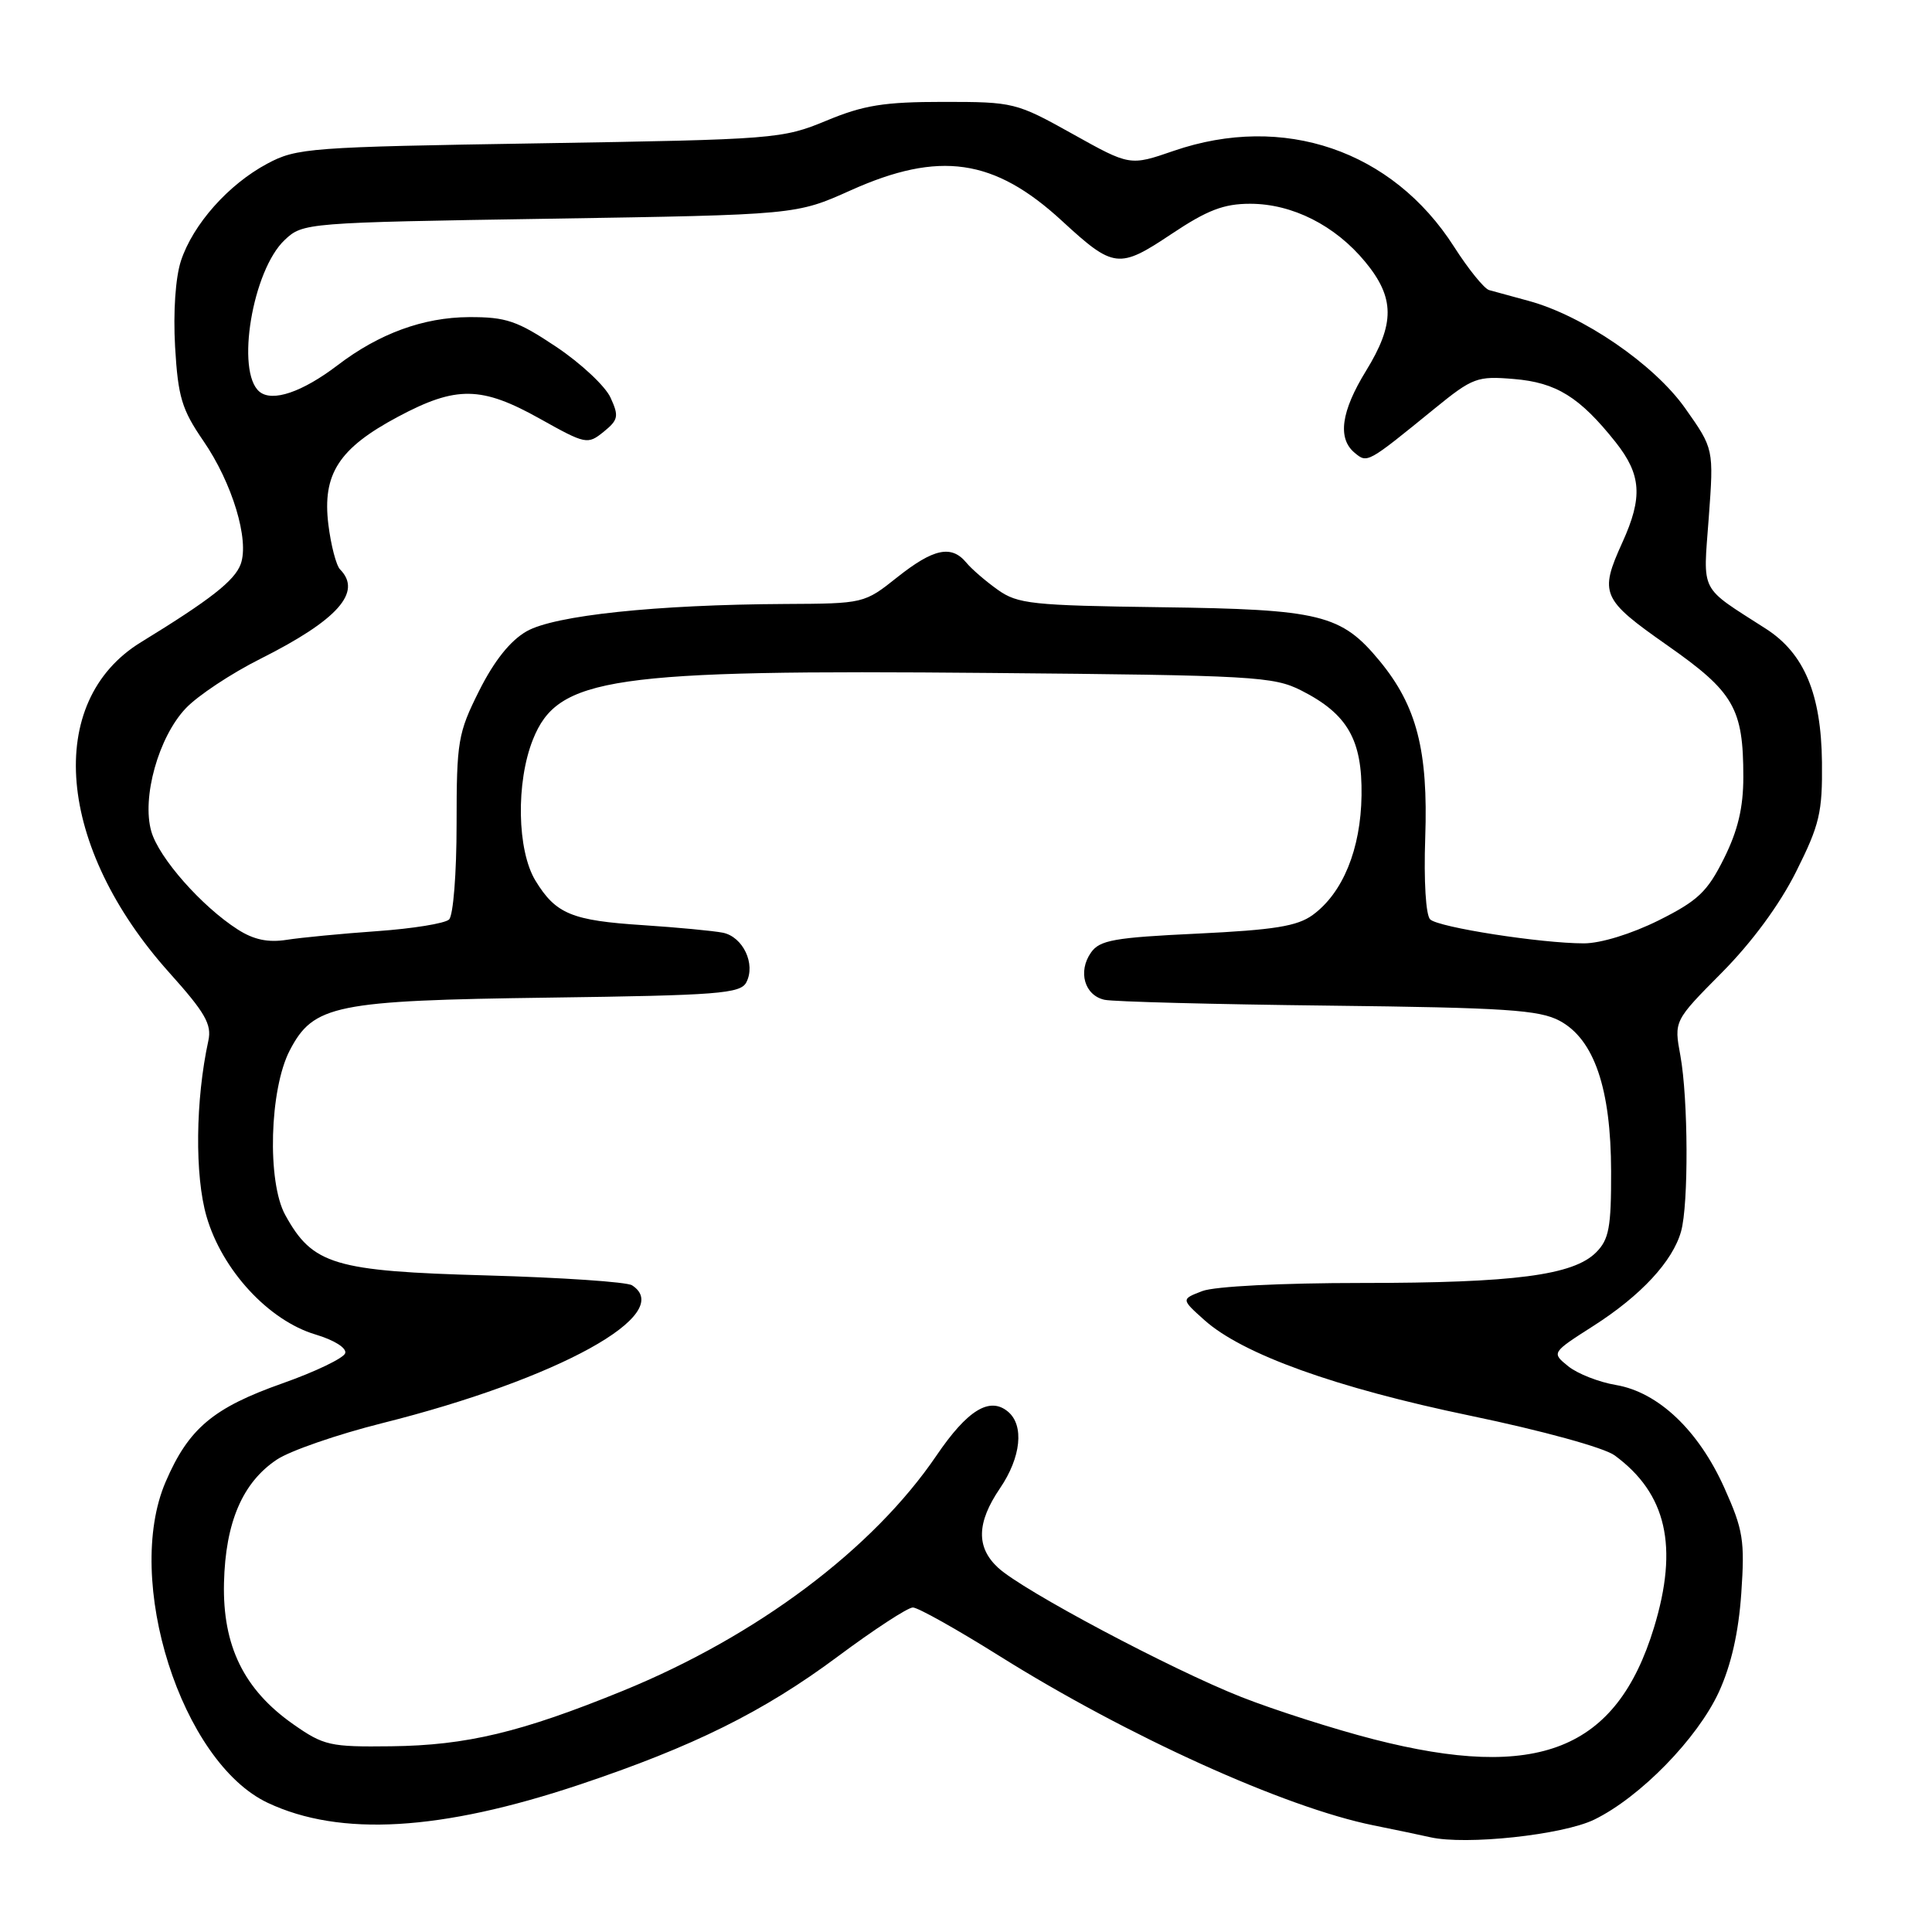 <?xml version="1.0" encoding="UTF-8" standalone="no"?>
<!DOCTYPE svg PUBLIC "-//W3C//DTD SVG 1.1//EN" "http://www.w3.org/Graphics/SVG/1.1/DTD/svg11.dtd" >
<svg xmlns="http://www.w3.org/2000/svg" xmlns:xlink="http://www.w3.org/1999/xlink" version="1.1" viewBox="0 0 256 256">
 <g >
 <path fill="currentColor"
d=" M 211.24 241.11 C 217.32 238.15 224.91 230.38 227.76 224.20 C 229.39 220.64 230.37 216.33 230.73 211.11 C 231.21 204.12 230.98 202.71 228.49 197.16 C 225.07 189.53 219.73 184.47 214.12 183.52 C 211.86 183.14 209.01 182.02 207.79 181.03 C 205.58 179.24 205.58 179.24 211.15 175.68 C 217.44 171.66 221.64 167.13 222.75 163.17 C 223.76 159.58 223.70 145.61 222.66 139.88 C 221.81 135.27 221.81 135.27 228.16 128.87 C 232.14 124.85 235.80 119.89 238.00 115.49 C 241.11 109.28 241.49 107.66 241.42 101.00 C 241.32 91.95 239.07 86.58 234.00 83.32 C 225.07 77.58 225.67 78.76 226.42 68.59 C 227.09 59.47 227.09 59.47 223.29 54.09 C 219.18 48.27 209.75 41.81 202.52 39.86 C 200.31 39.26 197.97 38.62 197.32 38.44 C 196.67 38.26 194.57 35.67 192.66 32.68 C 184.49 19.91 170.07 14.99 155.52 19.99 C 149.72 21.99 149.72 21.99 142.11 17.74 C 134.65 13.58 134.31 13.50 125.00 13.50 C 117.16 13.50 114.45 13.93 109.50 15.99 C 103.65 18.41 102.72 18.48 71.50 18.99 C 41.00 19.48 39.31 19.60 35.41 21.69 C 30.26 24.44 25.58 29.72 23.98 34.55 C 23.25 36.78 22.94 41.33 23.20 45.95 C 23.59 52.61 24.09 54.26 26.94 58.41 C 30.78 63.99 33.07 71.57 31.89 74.76 C 31.08 76.95 27.89 79.45 18.69 85.09 C 5.85 92.95 7.51 112.25 22.44 128.89 C 27.18 134.17 28.08 135.73 27.61 137.89 C 25.90 145.72 25.79 155.78 27.37 161.20 C 29.43 168.30 35.60 174.98 41.81 176.83 C 44.29 177.57 45.96 178.62 45.74 179.31 C 45.53 179.96 41.79 181.76 37.43 183.30 C 28.23 186.55 24.99 189.28 21.95 196.35 C 16.35 209.35 24.04 233.51 35.49 238.89 C 45.08 243.40 58.40 242.62 76.77 236.48 C 91.87 231.43 101.18 226.81 110.99 219.51 C 115.80 215.93 120.28 213.00 120.96 213.00 C 121.63 213.00 126.75 215.87 132.34 219.37 C 149.36 230.04 170.25 239.50 182.00 241.87 C 185.03 242.48 188.40 243.19 189.50 243.44 C 194.22 244.52 207.07 243.14 211.24 241.11 Z  M 182.00 230.46 C 176.78 229.12 168.90 226.60 164.50 224.87 C 155.17 221.19 135.51 210.75 132.25 207.73 C 129.33 205.03 129.40 201.77 132.50 197.21 C 135.30 193.10 135.74 188.85 133.55 187.04 C 131.13 185.03 128.18 186.85 124.10 192.85 C 115.68 205.25 100.33 216.77 82.54 224.04 C 69.05 229.54 61.84 231.27 51.84 231.39 C 43.72 231.49 42.91 231.31 38.84 228.46 C 32.32 223.88 29.48 218.08 29.68 209.74 C 29.87 201.71 32.14 196.43 36.69 193.40 C 38.45 192.23 44.70 190.07 50.59 188.59 C 73.96 182.74 89.61 174.10 83.75 170.31 C 83.06 169.86 74.40 169.28 64.50 169.00 C 44.26 168.44 41.43 167.59 37.80 161.00 C 35.37 156.60 35.71 144.33 38.40 139.17 C 41.54 133.15 44.39 132.57 72.76 132.19 C 95.14 131.89 98.11 131.66 98.89 130.17 C 100.16 127.75 98.46 124.14 95.79 123.59 C 94.53 123.34 89.78 122.89 85.24 122.59 C 75.76 121.98 73.65 121.11 70.95 116.69 C 68.51 112.68 68.35 103.66 70.62 97.98 C 73.93 89.72 80.81 88.71 131.15 89.17 C 166.15 89.48 168.75 89.63 172.44 91.50 C 178.56 94.61 180.52 98.02 180.41 105.41 C 180.31 112.51 177.94 118.32 173.94 121.24 C 171.89 122.73 168.85 123.22 158.64 123.71 C 147.64 124.23 145.71 124.57 144.56 126.22 C 142.79 128.74 143.71 131.91 146.37 132.48 C 147.54 132.73 160.88 133.08 176.00 133.25 C 199.52 133.52 203.96 133.82 206.66 135.26 C 211.23 137.71 213.46 144.22 213.48 155.21 C 213.50 162.63 213.20 164.24 211.49 165.95 C 208.47 168.98 200.63 170.00 180.43 170.00 C 169.79 170.00 160.95 170.45 159.32 171.07 C 156.50 172.15 156.50 172.15 159.58 174.91 C 164.63 179.44 177.01 183.89 194.83 187.59 C 204.36 189.57 212.54 191.82 213.94 192.84 C 220.83 197.89 222.44 204.92 219.16 215.67 C 214.20 231.91 203.78 236.05 182.00 230.46 Z  M 31.50 123.16 C 26.72 120.10 21.05 113.67 20.05 110.17 C 18.76 105.68 21.01 97.65 24.62 93.85 C 26.20 92.18 30.65 89.23 34.50 87.30 C 44.74 82.16 48.04 78.46 45.06 75.45 C 44.55 74.93 43.85 72.25 43.51 69.50 C 42.69 62.81 44.90 59.40 52.74 55.22 C 60.46 51.10 63.79 51.15 71.55 55.49 C 77.61 58.88 77.86 58.93 79.98 57.22 C 81.93 55.64 82.03 55.15 80.90 52.69 C 80.21 51.17 76.98 48.15 73.71 45.96 C 68.53 42.50 67.06 42.00 62.14 42.02 C 56.11 42.05 50.24 44.19 44.74 48.39 C 40.04 51.97 36.08 53.31 34.38 51.90 C 31.21 49.27 33.45 35.81 37.73 31.79 C 40.13 29.53 40.51 29.49 72.83 28.98 C 105.50 28.46 105.50 28.46 112.70 25.23 C 124.47 19.94 131.74 20.99 140.73 29.28 C 147.56 35.57 148.26 35.66 155.22 31.01 C 159.97 27.84 162.15 27.00 165.65 27.00 C 171.24 27.00 176.92 29.87 180.90 34.70 C 184.83 39.46 184.85 42.89 181.00 49.15 C 177.70 54.52 177.20 58.09 179.50 60.00 C 181.19 61.40 181.15 61.42 190.09 54.14 C 195.14 50.03 195.74 49.81 200.59 50.22 C 206.22 50.68 209.32 52.61 214.07 58.58 C 217.49 62.90 217.70 65.87 214.98 71.86 C 211.89 78.67 212.21 79.40 220.91 85.50 C 229.76 91.70 231.00 93.84 231.00 102.95 C 231.00 107.02 230.28 110.05 228.43 113.76 C 226.23 118.17 224.99 119.35 219.77 121.96 C 216.19 123.74 212.11 125.00 209.88 125.00 C 204.22 125.00 190.65 122.89 189.51 121.83 C 188.93 121.30 188.65 116.75 188.85 111.00 C 189.25 99.45 187.73 93.55 182.82 87.59 C 177.71 81.40 175.01 80.74 153.80 80.46 C 136.76 80.23 134.85 80.03 132.21 78.15 C 130.62 77.02 128.74 75.40 128.04 74.55 C 126.07 72.17 123.69 72.68 118.89 76.49 C 114.52 79.97 114.46 79.98 104.00 80.03 C 86.93 80.12 73.48 81.54 69.78 83.65 C 67.61 84.89 65.49 87.55 63.50 91.51 C 60.68 97.14 60.50 98.20 60.50 109.20 C 60.50 115.70 60.06 121.32 59.50 121.84 C 58.95 122.36 54.67 123.05 50.00 123.38 C 45.33 123.71 39.92 124.23 38.00 124.53 C 35.52 124.92 33.62 124.52 31.50 123.16 Z "/>
</g>
</svg>